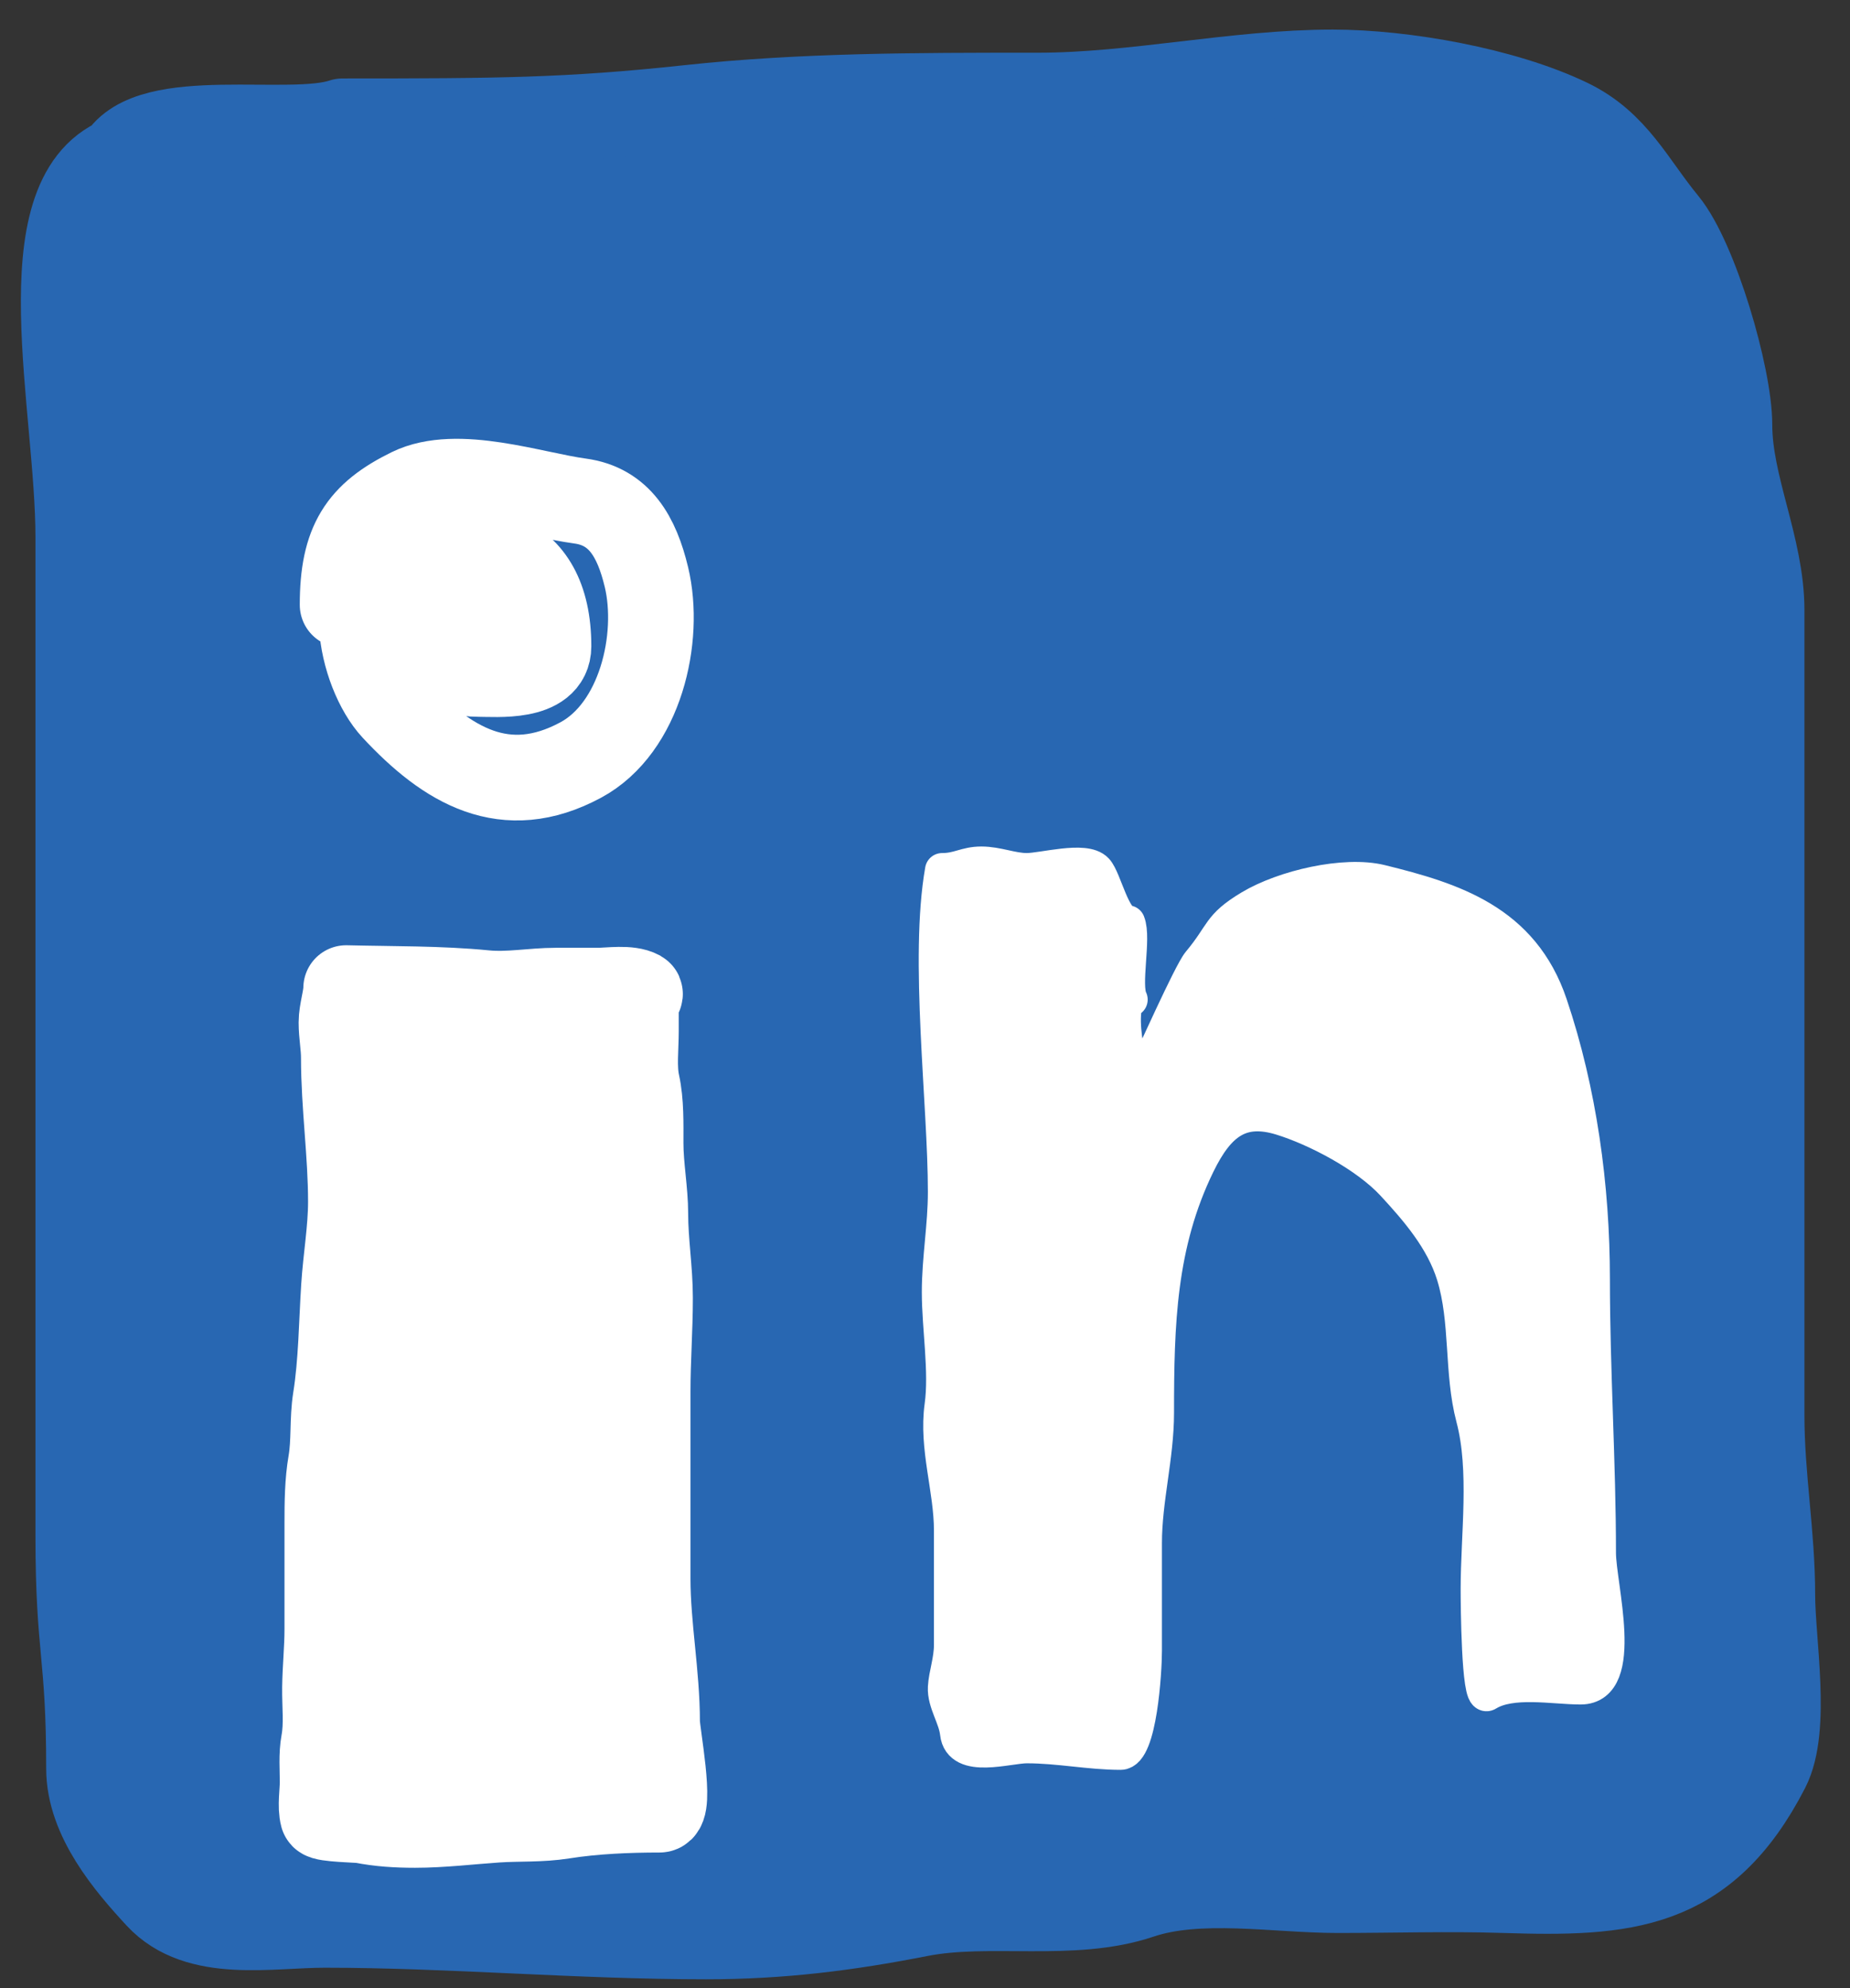 <svg width="54" height="58" viewBox="0 0 54 58" fill="none" xmlns="http://www.w3.org/2000/svg">
<rect x="0" y="0" width="54" height="58" fill="#333333" stroke="none"/>
<path d="M2.285 22.146L2.285 30.779L2.285 38.874L2.285 44.809C2.285 48.156 2.598 48.216 2.598 51.594C2.598 53.043 3.741 54.385 4.615 55.328C5.783 56.589 7.87 56.154 9.483 56.154C13.1 56.154 16.897 56.492 20.61 56.492C22.79 56.492 24.716 56.251 26.835 55.835C28.886 55.432 31.294 55.981 33.285 55.309C34.996 54.733 37.254 55.141 39.04 55.141C40.66 55.141 42.289 55.089 43.909 55.141C47.413 55.252 49.762 55.118 51.576 51.594C52.189 50.404 51.733 47.904 51.733 46.528C51.733 44.75 51.42 43.088 51.42 41.293V17.8C51.42 15.965 50.481 14.169 50.481 12.396C50.481 10.977 49.481 7.57 48.603 6.504C47.652 5.349 47.151 4.194 45.786 3.539C43.889 2.629 40.971 2.113 38.901 2.113C36.071 2.113 33.126 2.788 30.295 2.788L30.105 2.788C26.772 2.788 23.412 2.788 20.106 3.145C16.579 3.526 14.5 3.539 10 3.539C8.452 4.061 4.374 3.137 3.5 4.646C0.753 5.784 2.285 11.864 2.285 15.67V22.146Z" fill="#2867B2" stroke="#2867B2" stroke-width="2.5" stroke-linecap="round" stroke-linejoin="round"/>
<path d="M10 17.644C10 15.834 10.531 15.023 11.982 14.314C13.341 13.65 15.56 14.432 16.928 14.616C18.081 14.771 18.586 15.655 18.869 16.836C19.294 18.612 18.692 21.237 16.949 22.173C14.751 23.355 13.056 22.34 11.502 20.671C10.515 19.61 9.912 16.712 11.701 16.231C13.856 15.652 16.01 15.959 16.01 18.855C16.01 19.799 14.49 19.662 13.986 19.662C13.02 19.662 12.472 19.155 12.264 18.148C12.116 17.43 12.922 17.038 13.475 17.038C14.367 17.038 14.245 17.201 14.508 18.047" stroke="white" stroke-width="2.5" stroke-linecap="round" stroke-linejoin="round"/>
<path d="M14.161 28.97C12.829 28.839 11.444 28.859 10.104 28.826C10.104 29.105 9.967 29.512 9.967 29.827C9.967 30.188 10.036 30.502 10.036 30.862C10.036 32.255 10.242 33.655 10.242 35.059C10.242 35.874 10.092 36.722 10.04 37.541C9.971 38.614 9.964 39.755 9.795 40.814C9.698 41.424 9.763 42.048 9.658 42.665C9.559 43.237 9.554 43.844 9.554 44.425V47.525C9.554 48.098 9.493 48.663 9.486 49.232C9.479 49.751 9.546 50.312 9.451 50.823C9.381 51.202 9.417 51.609 9.417 51.994C9.417 52.28 9.347 52.697 9.421 52.975C9.446 53.069 10.485 53.09 10.57 53.107C11.091 53.209 11.584 53.239 12.114 53.239C12.904 53.239 13.716 53.139 14.505 53.086C15.137 53.044 15.781 53.083 16.434 52.979C17.342 52.835 18.337 52.794 19.249 52.794C19.611 52.794 19.18 50.57 19.18 50.234C19.18 48.839 18.905 47.448 18.905 46.057V40.587C18.905 39.672 18.974 38.776 18.974 37.862C18.974 37.045 18.837 36.233 18.837 35.413C18.837 34.742 18.699 34.037 18.699 33.352C18.699 32.79 18.716 32.159 18.596 31.612C18.493 31.144 18.562 30.57 18.562 30.087V29.46C18.562 29.334 18.569 29.239 18.615 29.122C18.634 29.073 18.712 28.998 18.669 28.974C18.356 28.805 17.787 28.9 17.446 28.9H16.224C15.54 28.9 14.854 29.038 14.161 28.97Z" fill="white" stroke="white" stroke-width="2.5" stroke-linecap="round" stroke-linejoin="round"/>
<path d="M27.584 34.773C27.584 32.167 27.044 27.973 27.5 25.386C27.982 25.386 28.184 25.195 28.645 25.195C29.111 25.195 29.541 25.386 29.97 25.386C30.438 25.386 31.672 25.032 32 25.386C32.246 25.651 32.5 26.912 32.925 26.912C33.111 27.365 32.784 28.741 33 29.161C32.519 29.161 33.013 32.102 33.416 31.319C33.615 30.933 34.742 28.39 35 28.081C35.712 27.228 35.55 27.032 36.5 26.462C37.471 25.881 39.25 25.464 40.308 25.725C42.401 26.241 44.435 26.871 45.255 29.306C46.108 31.835 46.492 34.618 46.492 37.316C46.492 39.978 46.669 42.679 46.669 45.305C46.669 46.248 47.498 49.225 46.139 49.225C45.334 49.225 44.117 48.979 43.41 49.416C43.154 49.574 43.135 46.788 43.135 46.364C43.135 44.776 43.402 42.891 42.998 41.363C42.643 40.023 42.842 38.539 42.428 37.2C42.106 36.158 41.36 35.295 40.661 34.54C39.883 33.7 38.424 32.938 37.402 32.622C36.219 32.258 35.561 32.75 34.967 33.968C33.83 36.299 33.769 38.622 33.769 41.215C33.769 42.495 33.416 43.744 33.416 45.019V48.166C33.416 48.747 33.273 51.132 32.709 51.132C31.802 51.132 30.912 50.941 29.97 50.941C29.419 50.941 28.029 51.396 27.938 50.56C27.888 50.102 27.56 49.664 27.584 49.225C27.604 48.856 27.761 48.441 27.761 47.985V44.648C27.761 43.448 27.318 42.224 27.486 41.014C27.626 40.01 27.407 38.735 27.407 37.697C27.407 36.715 27.584 35.769 27.584 34.773Z" fill="white" stroke="white" stroke-linecap="round" stroke-linejoin="round"/>
</svg>
